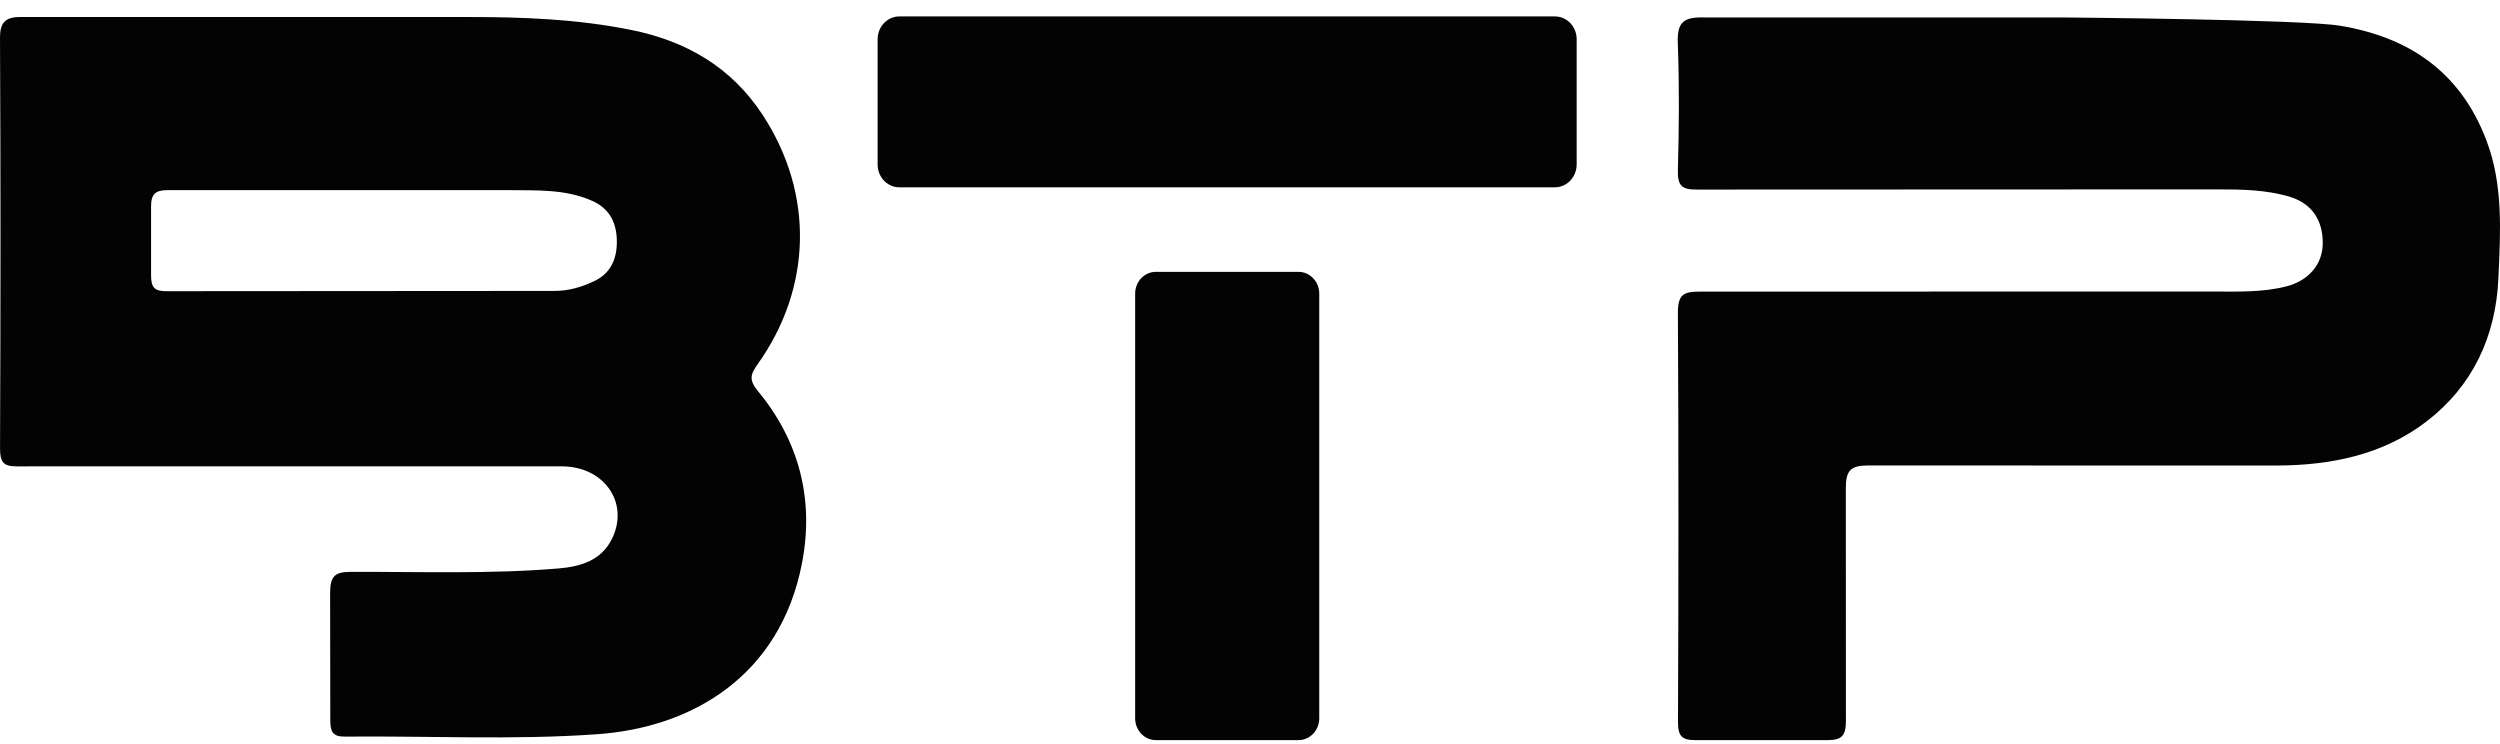 <svg width="84" height="25" viewBox="0 0 84 25" fill="none" xmlns="http://www.w3.org/2000/svg">
<path d="M18.893 15.669C20.311 15.682 21.139 16.896 20.573 18.082C20.208 18.848 19.485 19.041 18.745 19.102C16.42 19.294 14.088 19.206 11.76 19.215C11.224 19.216 11.098 19.393 11.092 19.917L11.098 24.225C11.105 24.586 11.181 24.753 11.582 24.75C14.415 24.722 17.258 24.871 20.078 24.669C23.213 24.446 26.213 22.75 26.951 18.903C27.361 16.758 26.839 14.8 25.468 13.142C25.159 12.77 25.211 12.582 25.458 12.237C27.284 9.669 27.357 6.524 25.637 3.879C24.57 2.237 23.025 1.369 21.19 1.002C19.39 0.642 17.573 0.57 15.748 0.572H0.666C0.134 0.569 0 0.818 0 1.267C0.024 5.861 0.021 10.445 0.001 15.039C3.02313e-07 15.532 0.099 15.675 0.59 15.67L18.893 15.669ZM5.612 9.784C5.207 9.789 5.073 9.677 5.076 9.245V6.952C5.073 6.521 5.216 6.386 5.65 6.388L17.084 6.389C18.026 6.4 18.998 6.346 19.905 6.752C20.443 6.992 20.7 7.43 20.724 8.025C20.75 8.644 20.549 9.159 19.993 9.432C19.564 9.643 19.108 9.777 18.62 9.775L5.612 9.784Z" fill="#030304"/>
<path d="M57.205 0.585C56.546 0.578 56.347 0.769 56.374 1.464C56.427 2.874 56.417 4.289 56.377 5.699C56.362 6.238 56.499 6.372 57.013 6.37L74.498 6.363C75.316 6.364 76.141 6.373 76.935 6.612C77.678 6.836 78.055 7.402 78.044 8.193C78.034 8.882 77.571 9.428 76.831 9.62C75.981 9.839 75.111 9.793 74.248 9.795L57.106 9.798C56.556 9.796 56.373 9.909 56.377 10.524C56.403 15.096 56.4 19.668 56.38 24.24C56.377 24.74 56.514 24.869 56.973 24.868H61.429C61.89 24.863 62.022 24.71 62.023 24.225L62.02 16.398C62.02 15.799 62.192 15.645 62.748 15.64L76.526 15.642C78.268 15.633 80.048 15.303 81.535 14.159C83.076 12.971 83.858 11.319 83.946 9.352C84.016 7.792 84.116 6.208 83.537 4.699C82.648 2.375 80.902 1.246 78.64 0.867C77.438 0.653 69.364 0.587 69.364 0.587H57.205V0.585Z" fill="#030304"/>
<path d="M43.63 24.868H38.838C38.453 24.868 38.141 24.54 38.141 24.136V9.866C38.141 9.462 38.453 9.134 38.838 9.134H43.63C44.014 9.134 44.327 9.462 44.327 9.866V24.136C44.327 24.54 44.016 24.868 43.63 24.868Z" fill="#030304"/>
<path d="M52.244 6.294H30.218C29.815 6.294 29.488 5.951 29.488 5.528V1.318C29.488 0.895 29.815 0.552 30.218 0.552H52.246C52.649 0.552 52.976 0.895 52.976 1.318V5.528C52.974 5.951 52.647 6.294 52.244 6.294Z" fill="#030304"/>
</svg>
